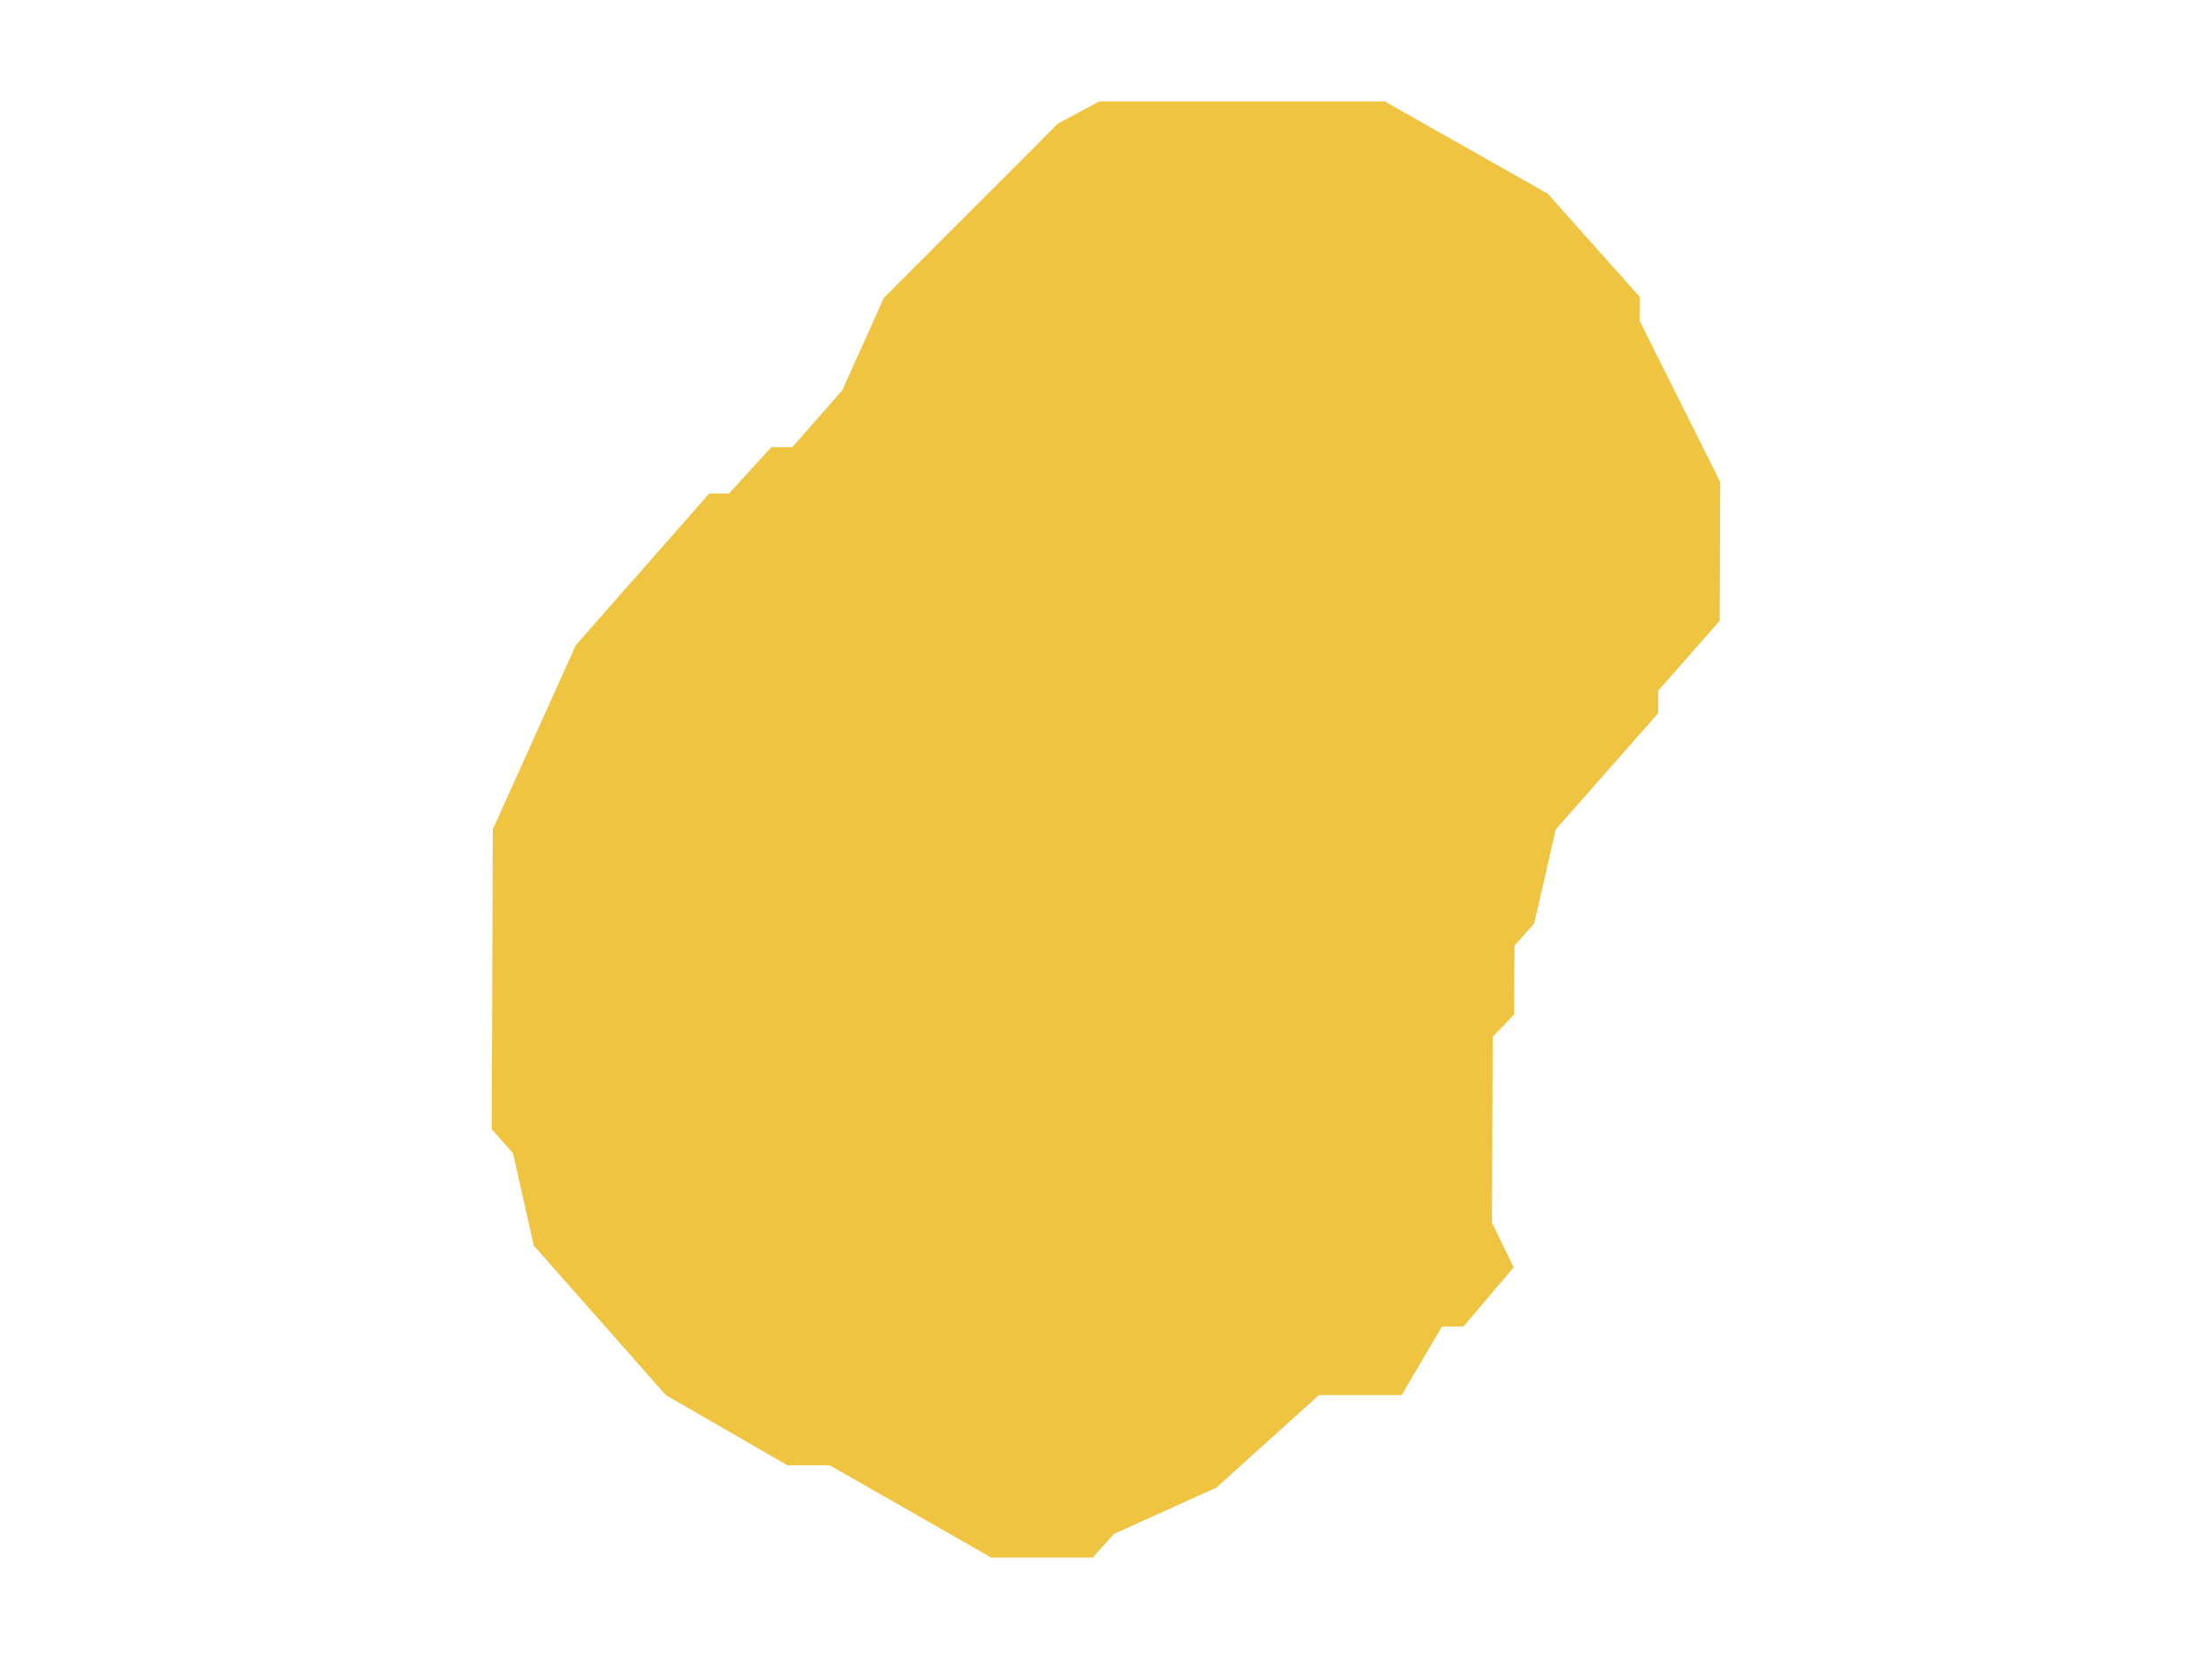 <?xml version="1.0" encoding="UTF-8"?><svg id="Nauru" xmlns="http://www.w3.org/2000/svg" viewBox="0 0 720 540"><polygon points="533.72 104.46 533.8 96.73 503.77 63.03 450.71 33 357.84 33 344.33 40.24 287.69 96.97 274.18 127 257.9 145.56 251.06 145.56 237.31 160.62 230.88 160.62 187.42 210.02 160.4 270 160.07 367.58 166.99 375.4 173.75 405.43 216.72 454.1 256.35 476.97 270.11 476.97 322.68 507 355.65 507 362.65 499.27 395.93 484.21 429.3 454.1 456.24 454.1 469.34 431.8 476.34 431.8 492.7 412.51 485.62 397.94 485.87 337.47 492.86 330.23 492.95 307.85 499.38 300.6 506.38 270 539.74 232.15 539.74 224.83 559.77 202.04 559.93 156.87 533.72 104.46" style="fill:#efc441; fill-rule:evenodd;"/></svg>